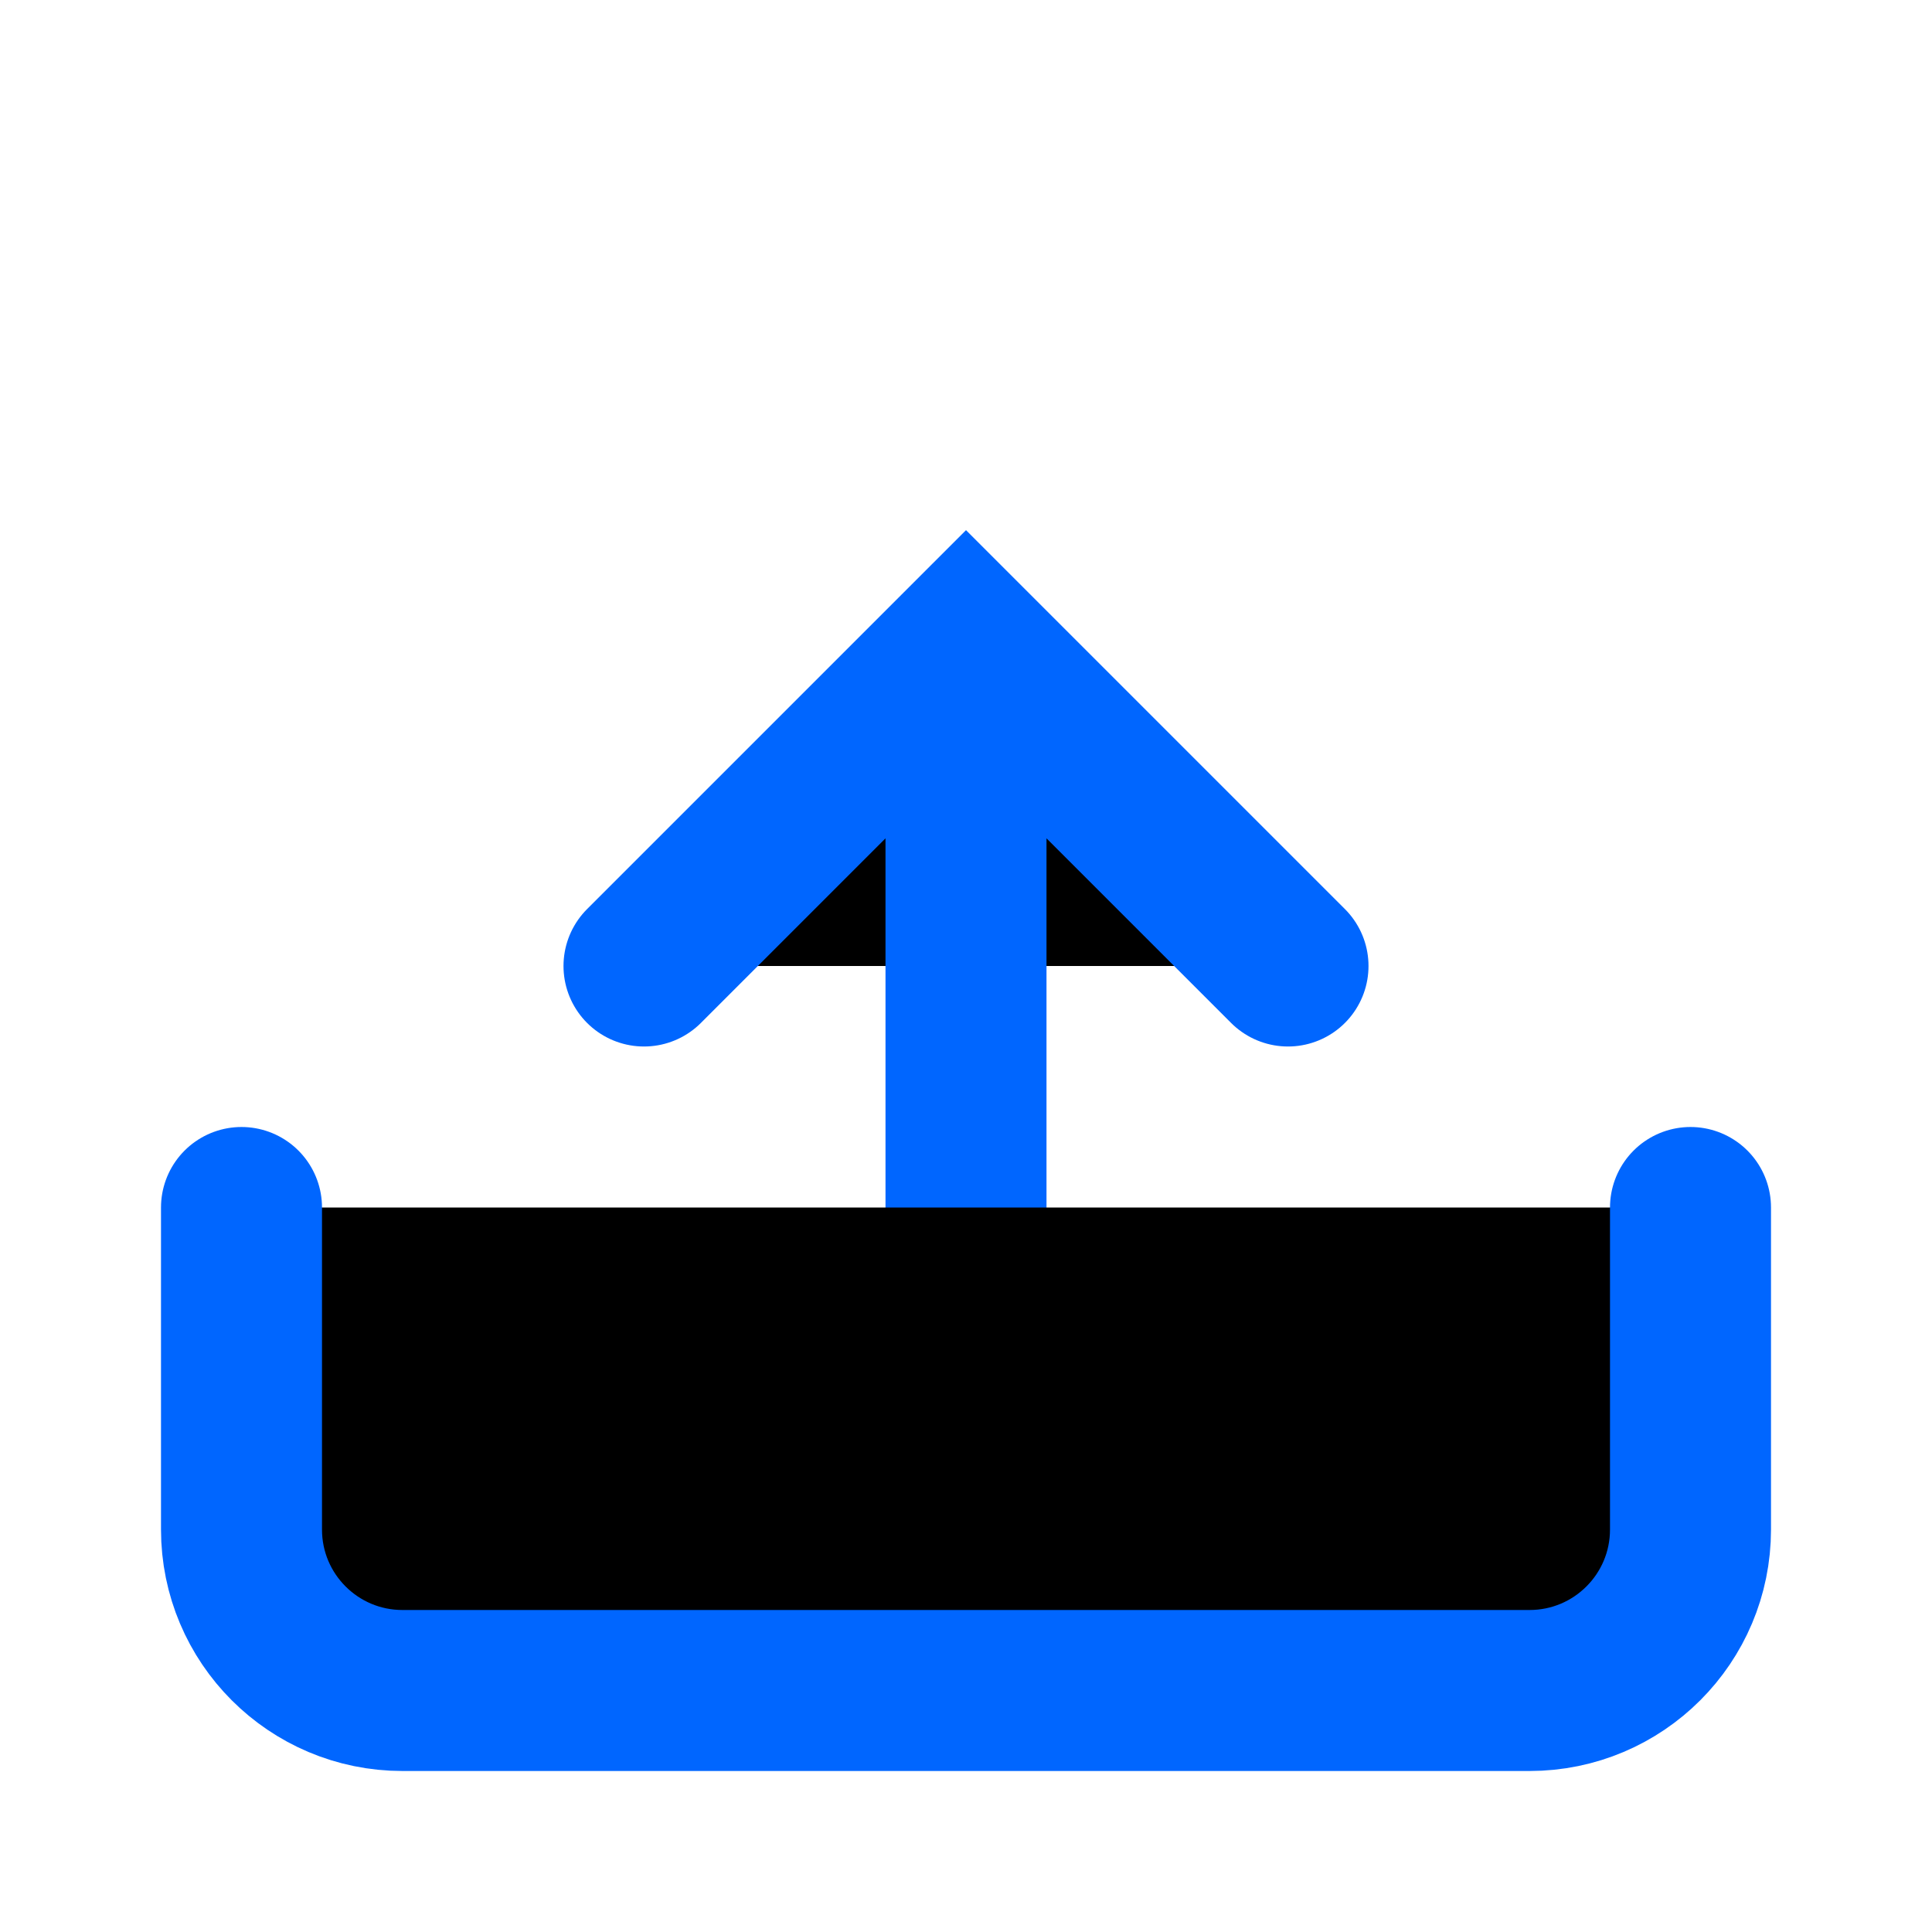 <?xml version="1.0" encoding="UTF-8"?>
<svg width="24px" height="24px" viewBox="0 0 24 24" version="1.1" xmlns="http://www.w3.org/2000/svg">
    <path d="M12,16 L12,8 M8,12 L12,8 L16,12" stroke="#0066FF" stroke-width="2" stroke-linecap="round"/>
    <path d="M3,15 L3,19 C3,20.105 3.895,21 5,21 L19,21 C20.105,21 21,20.105 21,19 L21,15" stroke="#0066FF" stroke-width="2" stroke-linecap="round"/>
</svg>
